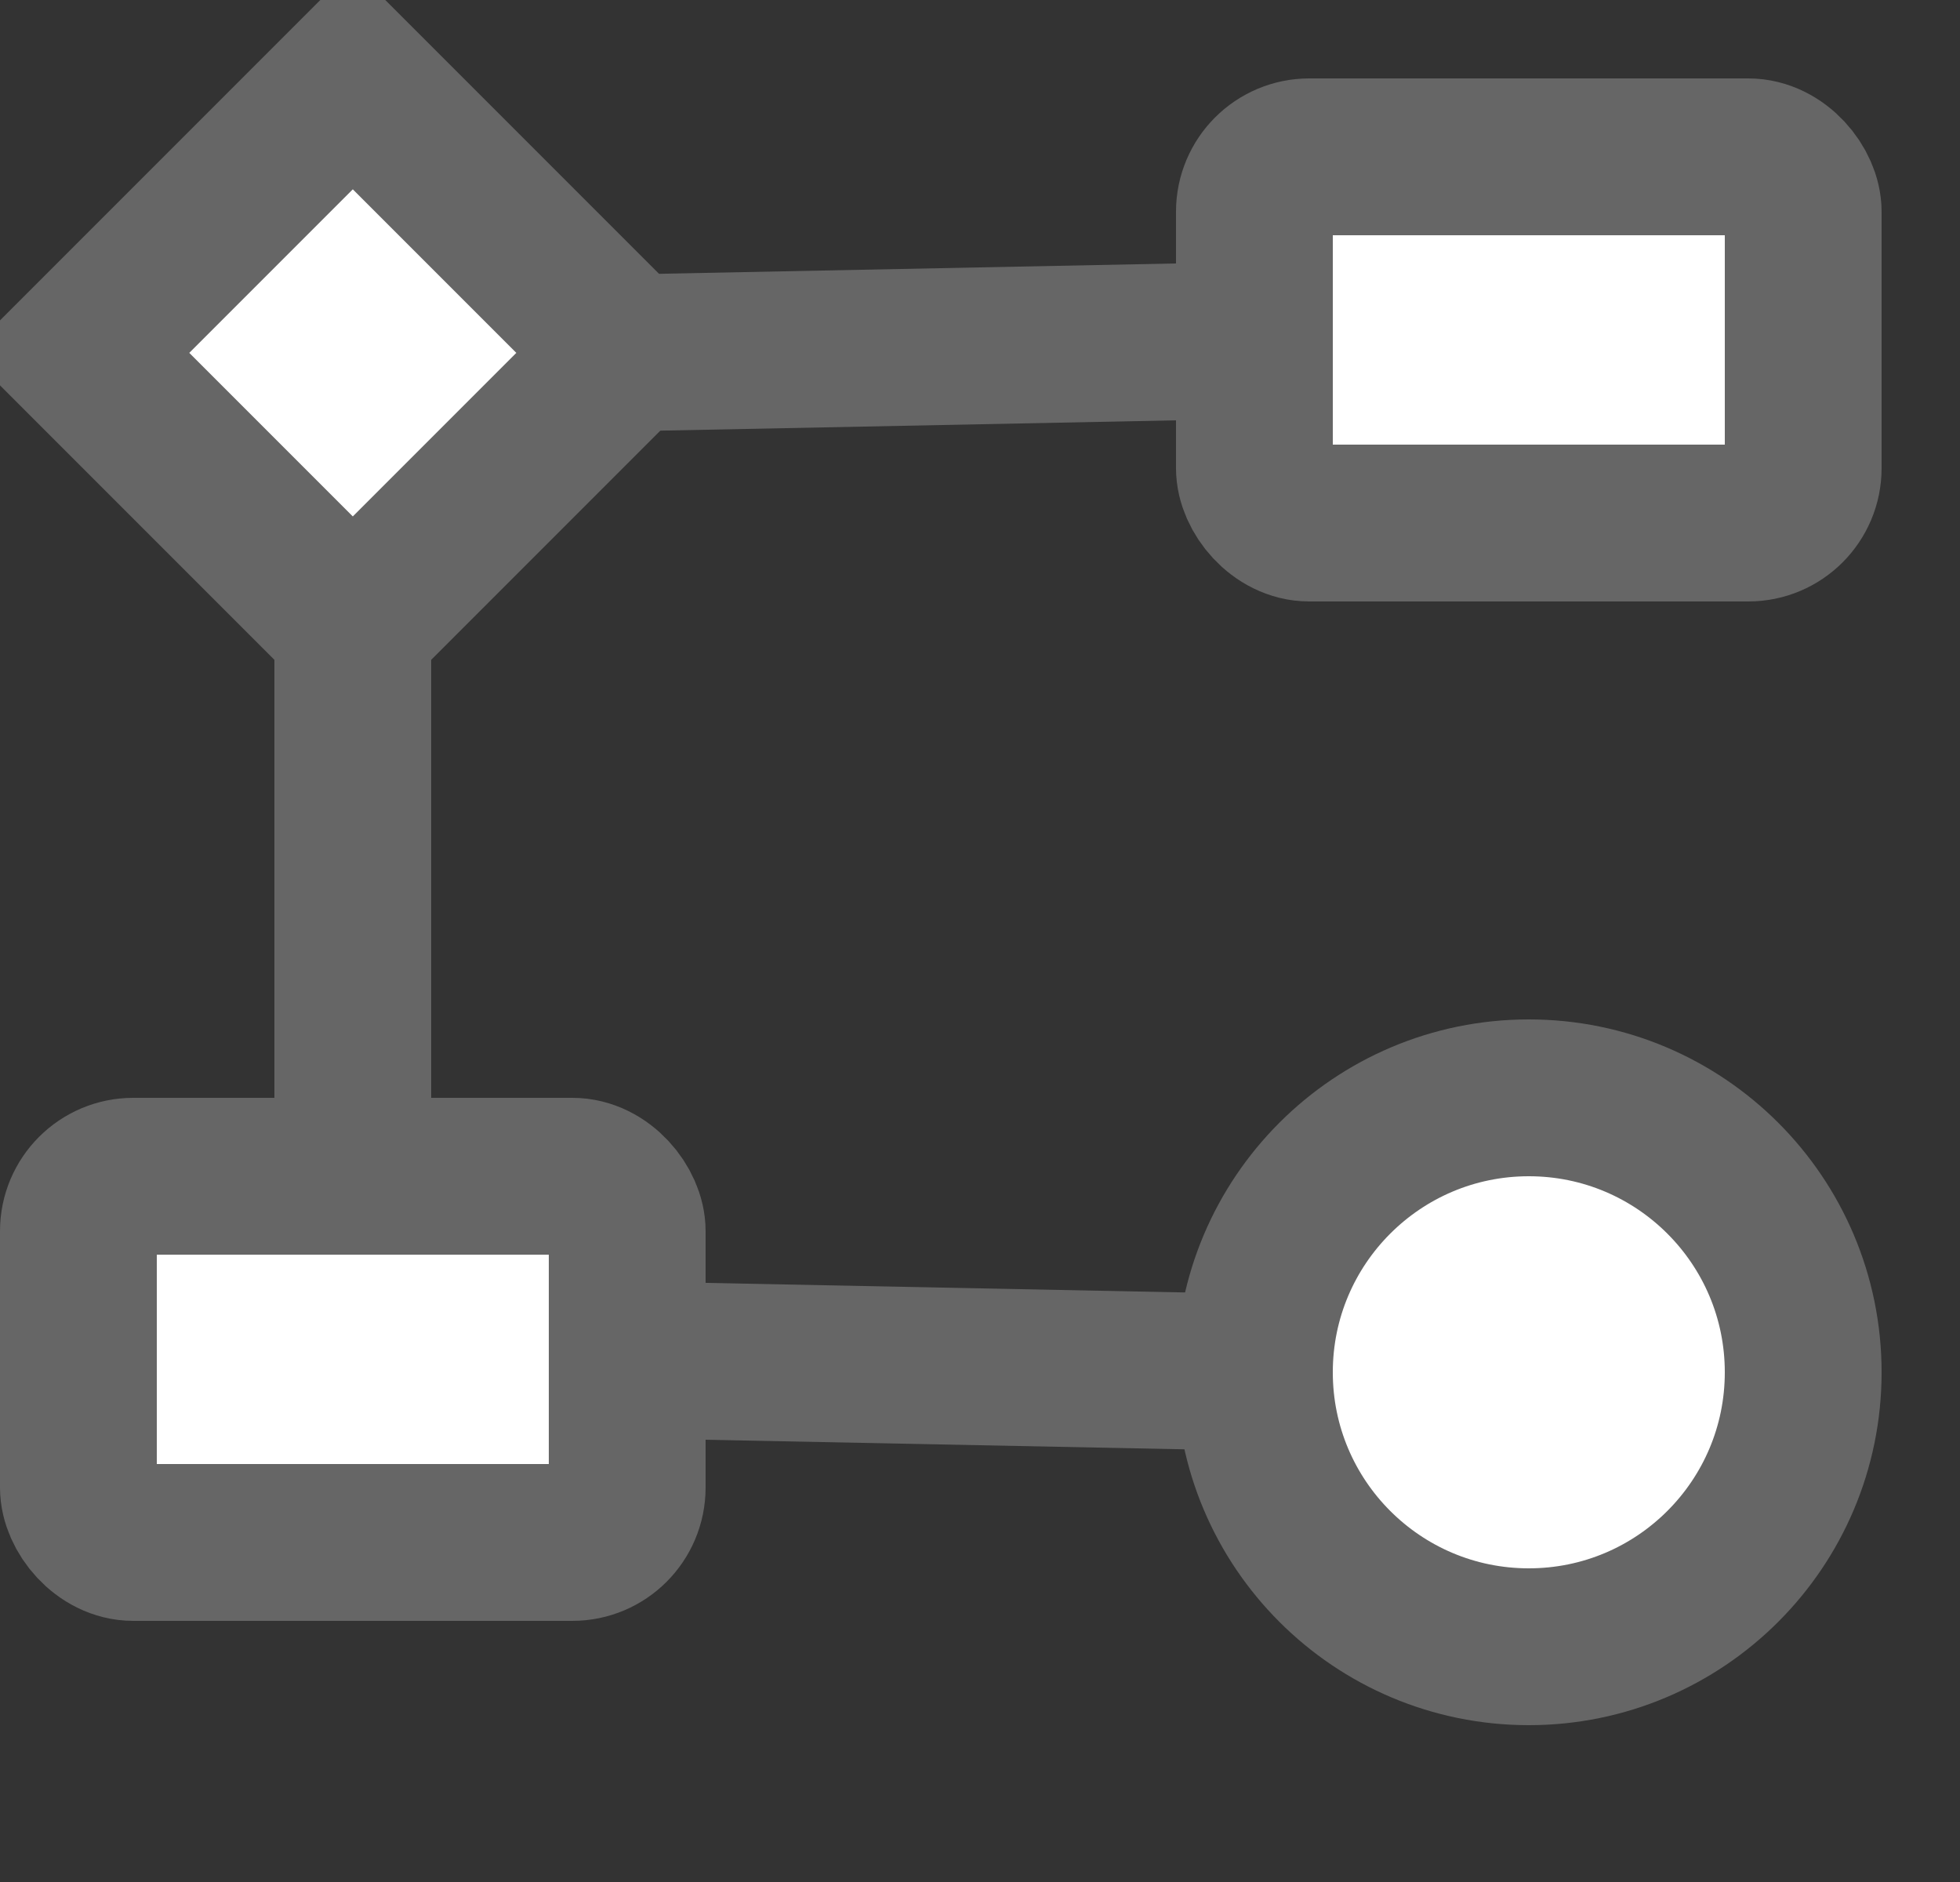 <?xml version="1.0" encoding="UTF-8"?>
<!DOCTYPE svg PUBLIC "-//W3C//DTD SVG 1.1//EN" "http://www.w3.org/Graphics/SVG/1.1/DTD/svg11.dtd">
<svg xmlns="http://www.w3.org/2000/svg" xmlns:xlink="http://www.w3.org/1999/xlink" version="1.1" width="25px" height="24px" viewBox="-0.5 -0.5 25 24" content="&lt;mxfile modified=&quot;2019-08-29T06:25:33.997Z&quot; host=&quot;www.draw.io&quot; agent=&quot;Mozilla/5.0 (Macintosh; Intel Mac OS X 10_14_6) AppleWebKit/537.36 (KHTML, like Gecko) Chrome/76.0.381.100 Safari/537.36&quot; version=&quot;11.2.3&quot; etag=&quot;LIM-acjf0Wt3NY9Ya4-O&quot; type=&quot;device&quot; pages=&quot;1&quot;&gt;&lt;diagram id=&quot;cjs2znAXwimSaER2JZ0V&quot;&gt;7VhNc9owEP01HJPxt+FYTGgv6XSGQ8NRsYWtqWx5ZBGb/vquseQPRMGFFDrTmAPep921dt+TEJ7YQVp95ihPnlmE6cQyompiLyaWZXquDV81slOIL5GYk0hiHbAiP7EEDYluSYSLgaNgjAqSD8GQZRkOxQBDnLNy6LZhdPjUHMVYA1Yhojr6nUQiaVDfMDr8CyZxIp/sqoEUKV8JFAmKWNmD7KeJHXDGRHOXVgGmdfNUW5q45W9G23lxnIkxAVYT8IboVpYm5yV2qtaYs20u3TAXuDrWYfSq3A19CmZbGCgCsxQLvgMXmejBM2aPbhMl9fDgmFMFlV1/LSmSpNdaNWEkGY3b/F3VcCMLP94Ee2wT7HkhOPvRcm4CclVnrOOduUHNzi2It8+XZx0pz7i+PPd8eRAA2wUY8zIhAq9yFNYjJWxZgCUipZJhVOTNHrIhFY5aEQSMMr5PZXv7S5MH1D7fEEp7nsv9VeMsE0uUElpLPmBbTjCH+X3FpRyUm57pSbuXxFnUn1Pa65PgnFx95nDlmba26nydIf96grzzBIH8sqhu+J6FMyT9M5xoarmGJMWKM4YV59F7B2L8EcQkLH3dFv8rKX99bUw/1sblG9jtVspsxG9MFn2qj5tgZSzDQ1oOWpqSEIJXKCvg63l1oo3QGb57AdBQxro24MQkzUXVH1zslFUR8SIfXt/3osDqgmpDxfyJdprycaSdnQ+4hBaBgEI84EcgHmPRWwAnF55r6KwqjGOKBHkbTuIY0fIJ3xiB6bWCmg70NDPUQVRlaOYug/pH64M87jCRoyVqKtYS7WXXVj1Kiepv0T2l2KlvrSQ2Qoqd/NZ99d1Jip4uRf+eUjTfS4veDbVo3k2LF2xvl26ld9Gi+6HFk1oEs3tz0rh375/sp18=&lt;/diagram&gt;&lt;/mxfile&gt;"><rect x="-0.5" y="-0.5" width="25" height="24" fill="#333333" stroke="none"/><defs/><g><ellipse cx="19" cy="17" rx="3.5" ry="3.5" fill="#ffffff" stroke="#666666" stroke-width="2" pointer-events="none"/><rect x="0.5" y="14.5" width="7" height="4.67" rx="0.7" ry="0.7" fill="#ffffff" stroke="#666666" stroke-width="2" pointer-events="none"/><path d="M 4 0.5 L 7.5 4 L 4 7.5 L 0.5 4 Z" fill="#ffffff" stroke="#666666" stroke-width="2" stroke-miterlimit="10" pointer-events="none"/><rect x="15.5" y="1.5" width="7" height="4.67" rx="0.7" ry="0.7" fill="#ffffff" stroke="#666666" stroke-width="2" pointer-events="none"/><path d="M 7.5 4 L 15.5 3.84" fill="none" stroke="#666666" stroke-width="2" stroke-miterlimit="10" pointer-events="none"/><path d="M 4 14.5 L 4 7.5" fill="none" stroke="#666666" stroke-width="2" stroke-miterlimit="10" pointer-events="none"/><path d="M 7.5 16.84 L 15.5 17" fill="none" stroke="#666666" stroke-width="2" stroke-miterlimit="10" pointer-events="none"/></g></svg>